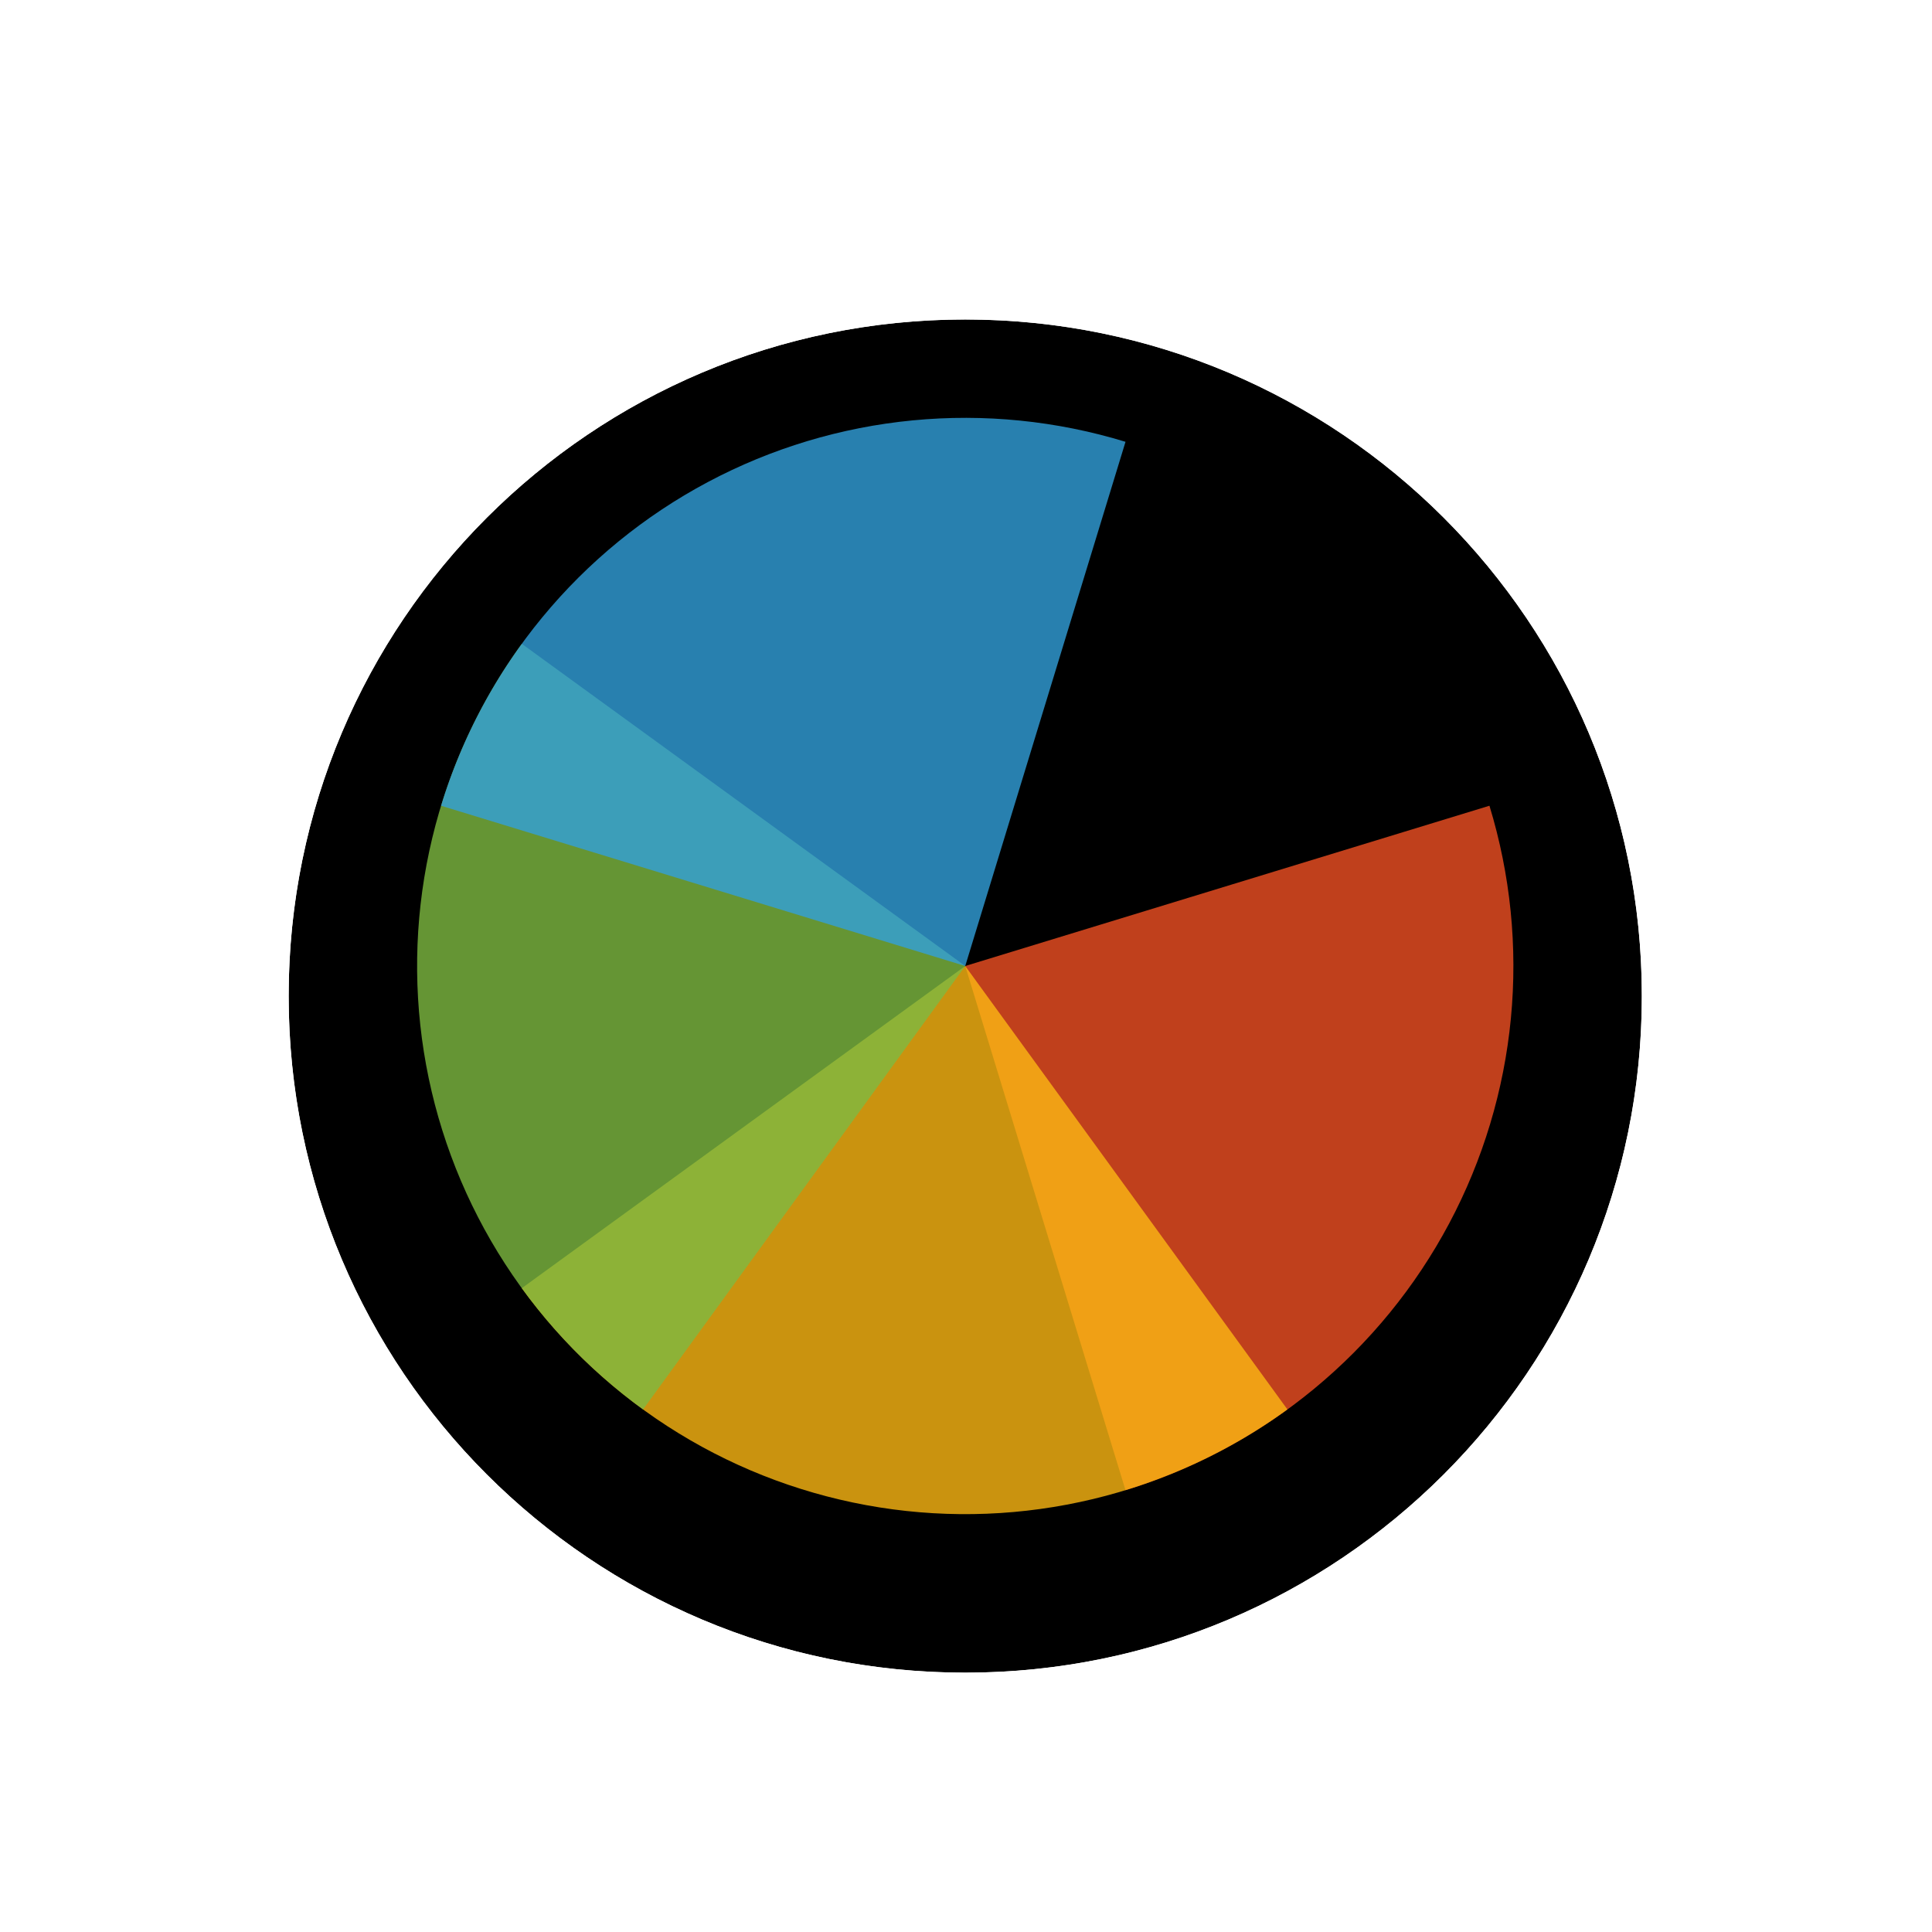 <svg width="256" height="256" viewBox="0 0 257 256" fill="none" xmlns="http://www.w3.org/2000/svg">
<g filter="url(#filter0_d_3519_3202)">
<path d="M218.4 128C218.4 177.706 178.106 218 128.4 218C78.694 218 38.4 177.706 38.4 128C38.4 78.294 78.694 38 128.4 38C178.106 38 218.4 78.294 218.4 128Z" fill="#000000"/>
<path d="M128.4 226.5C182.8 226.5 226.9 182.4 226.9 128C226.9 73.6 182.8 29.5 128.4 29.5C74 29.5 29.9 73.6 29.9 128C29.9 182.4 74 226.5 128.4 226.5Z" stroke="#FFFFFF" stroke-width="17"/>
</g>
<path d="M198.13 106.681L128.4 128L149.718 197.731C158.876 194.931 167.392 190.355 174.78 184.264C182.169 178.174 188.286 170.687 192.781 162.233C197.277 153.778 200.063 144.52 200.981 134.989C201.898 125.458 200.93 115.839 198.13 106.681Z" fill="#F05024" fill-opacity="0.8"/>
<path d="M69.409 170.859L128.4 128L171.259 186.991C163.512 192.619 154.733 196.667 145.422 198.902C136.111 201.137 126.451 201.517 116.993 200.019C107.535 198.521 98.465 195.175 90.301 190.172C82.136 185.168 75.037 178.606 69.409 170.859Z" fill="#FCB813" fill-opacity="0.8"/>
<path d="M85.541 186.991L128.4 128L69.409 85.141C63.781 92.888 59.733 101.667 57.498 110.978C55.263 120.289 54.883 129.949 56.381 139.407C57.879 148.864 61.225 157.934 66.228 166.099C71.231 174.263 77.794 181.363 85.541 186.991Z" fill="#7EBA41" fill-opacity="0.8"/>
<path d="M149.719 58.27L128.4 128L58.669 106.681C61.469 97.524 66.045 89.008 72.136 81.62C78.226 74.231 85.713 68.114 94.168 63.619C102.622 59.123 111.88 56.337 121.411 55.419C130.943 54.501 140.562 55.47 149.719 58.27Z" fill="#32A0DA" fill-opacity="0.8"/>
<defs>
<filter id="filter0_d_3519_3202" x="17.4" y="21" width="222" height="222" filterUnits="userSpaceOnUse" color-interpolation-filters="sRGB">
<feFlood flood-opacity="0" result="BackgroundImageFix"/>
<feColorMatrix in="SourceAlpha" type="matrix" values="0 0 0 0 0 0 0 0 0 0 0 0 0 0 0 0 0 0 127 0" result="hardAlpha"/>
<feOffset dy="4"/>
<feGaussianBlur stdDeviation="2"/>
<feComposite in2="hardAlpha" operator="out"/>
<feColorMatrix type="matrix" values="0 0 0 0 0 0 0 0 0 0 0 0 0 0 0 0 0 0 0.25 0"/>
<feBlend mode="normal" in2="BackgroundImageFix" result="effect1_dropShadow_3519_3202"/>
<feBlend mode="normal" in="SourceGraphic" in2="effect1_dropShadow_3519_3202" result="shape"/>
</filter>
</defs>
</svg>
